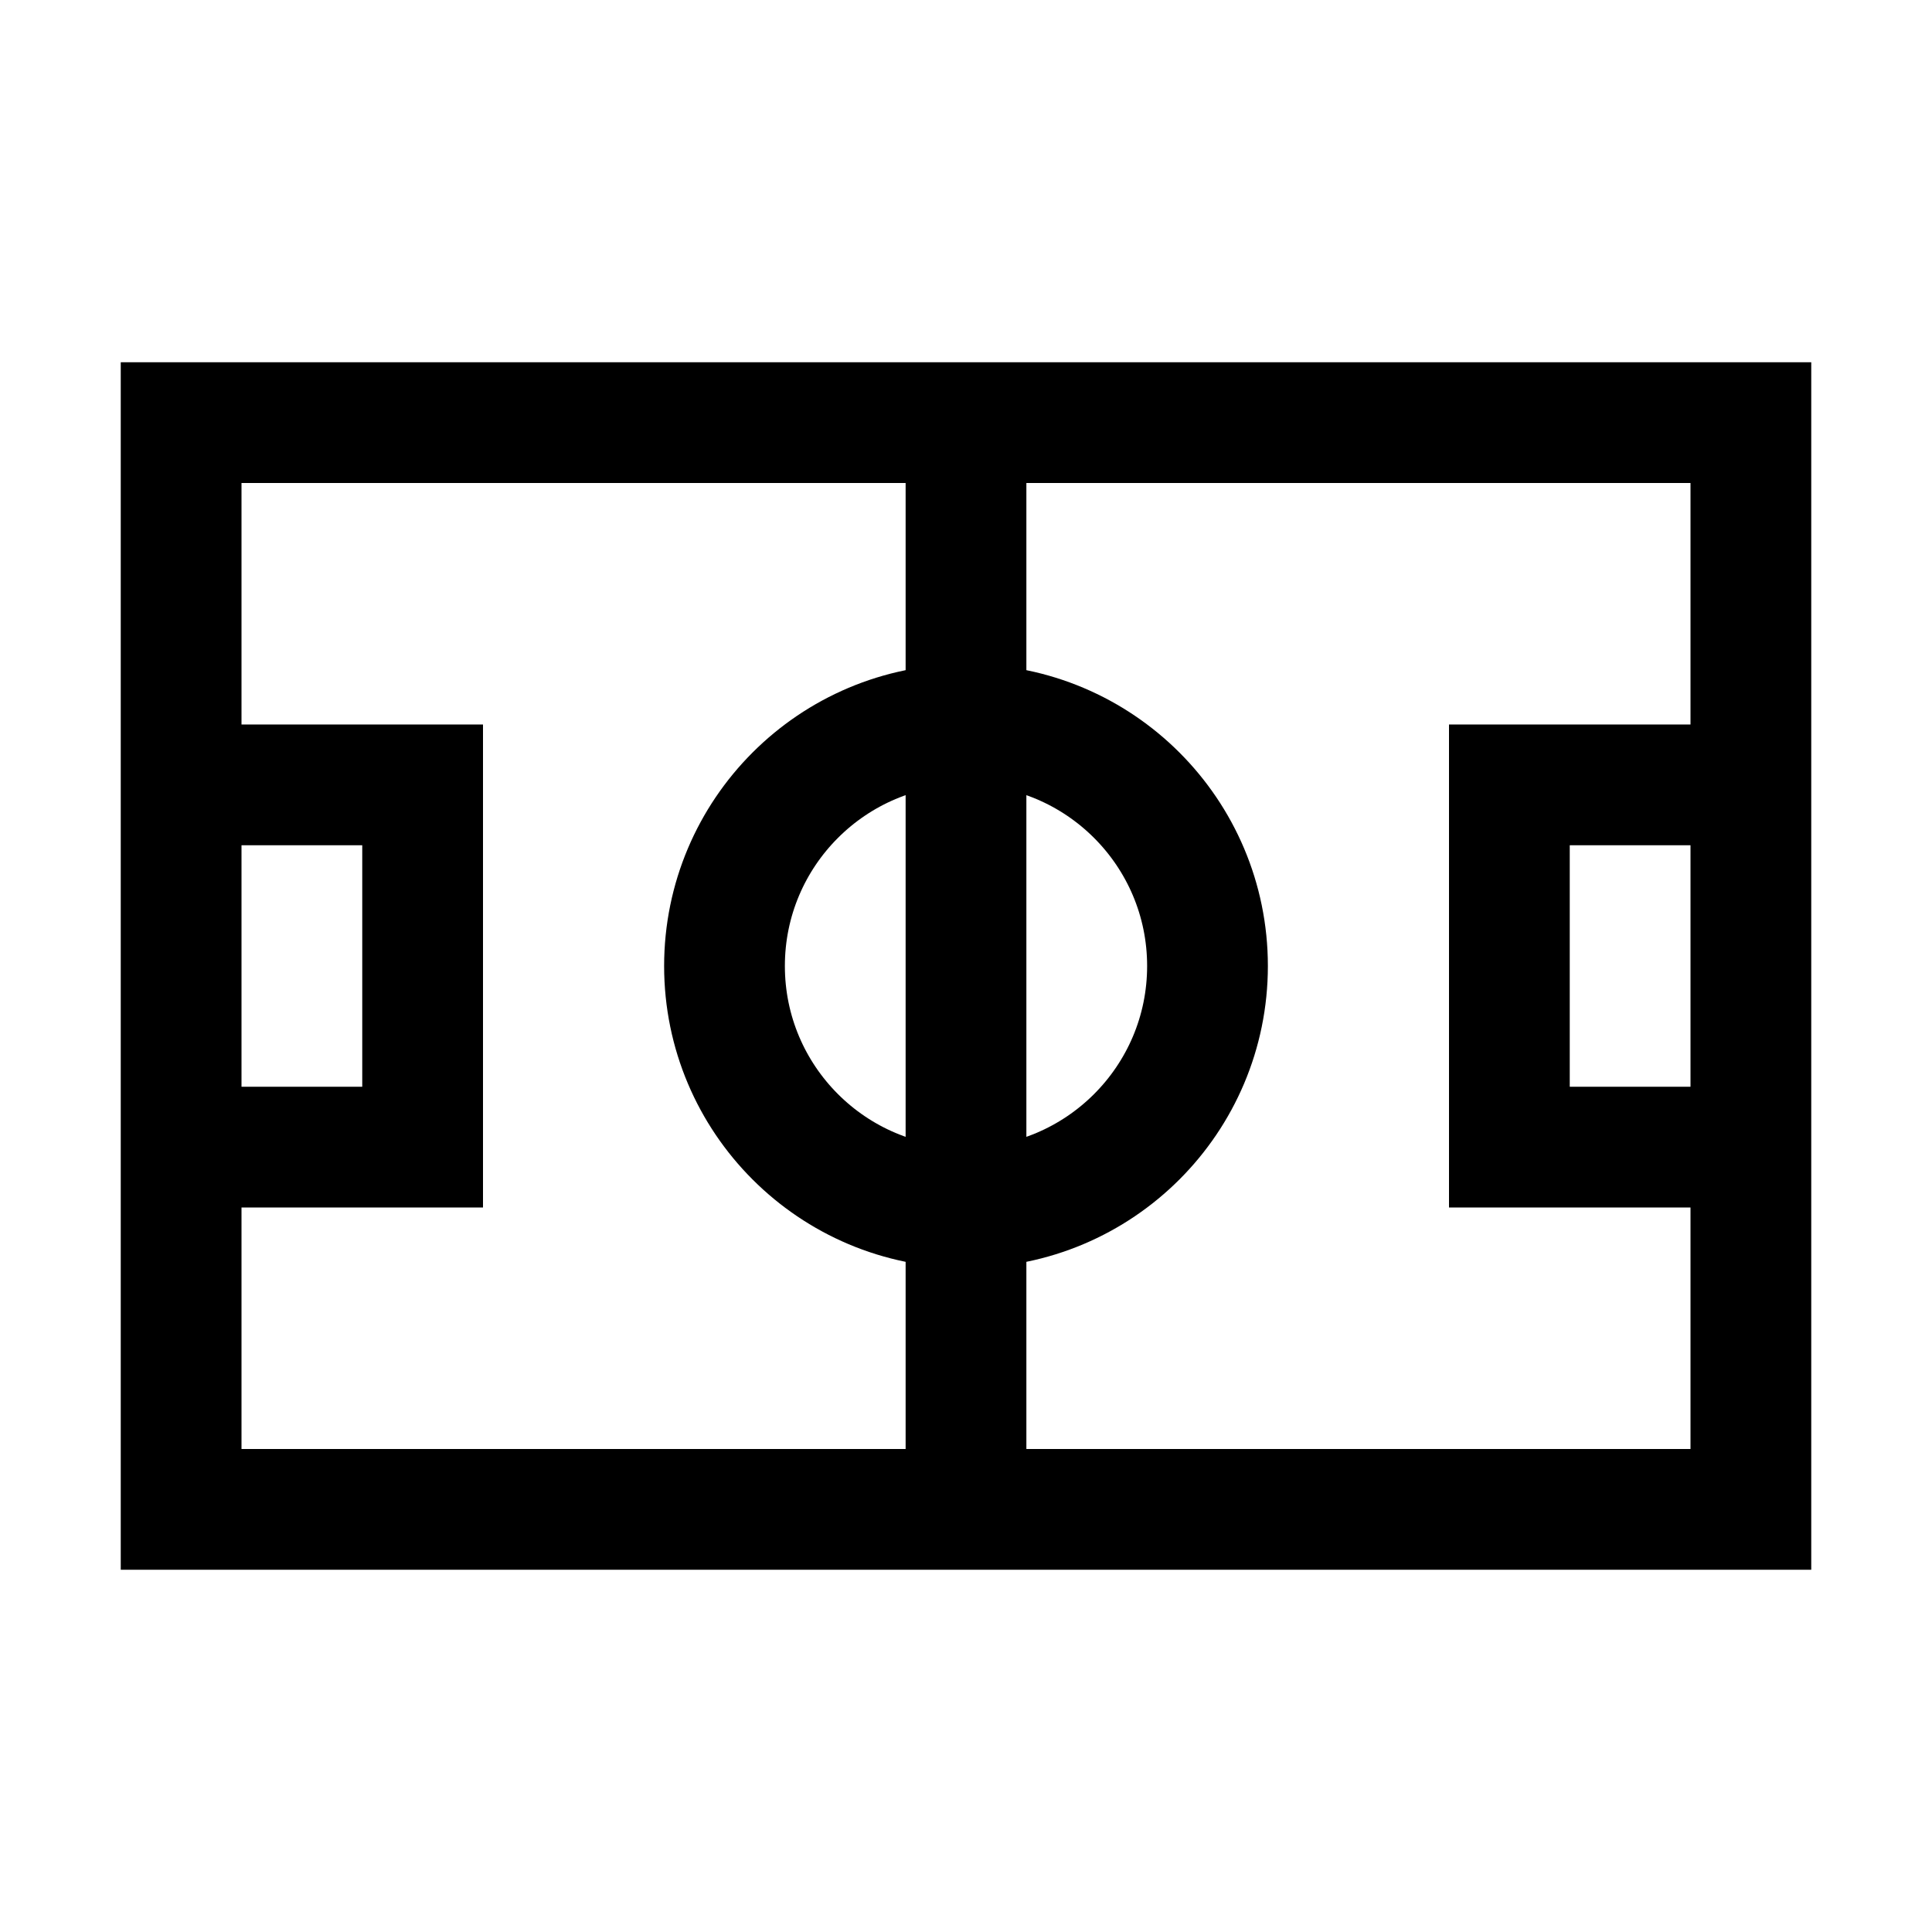 <?xml version="1.0" encoding="iso-8859-1"?>
<!-- Generator: Adobe Illustrator 19.1.0, SVG Export Plug-In . SVG Version: 6.00 Build 0)  -->
<svg version="1.1" id="Layer_1" xmlns="http://www.w3.org/2000/svg" xmlns:xlink="http://www.w3.org/1999/xlink" x="0px" y="0px"
	 viewBox="0 0 32 32" style="enable-background:new 0 0 32 32;" xml:space="preserve">
<rect x="3" y="7" style="fill:none;stroke:#000000;stroke-width:2;stroke-miterlimit:10;" width="26" height="18"/>
<line style="fill:none;stroke:#000000;stroke-width:2;stroke-miterlimit:10;" x1="16" y1="24" x2="16" y2="8"/>
<circle style="fill:none;stroke:#000000;stroke-width:2;stroke-miterlimit:10;" cx="16" cy="16" r="4"/>
<polyline style="fill:none;stroke:#000000;stroke-width:2;stroke-miterlimit:10;" points="29,19 25,19 25,13 29,13 "/>
<polyline style="fill:none;stroke:#000000;stroke-width:2;stroke-miterlimit:10;" points="3,13 7,13 7,19 3,19 "/>
</svg>
